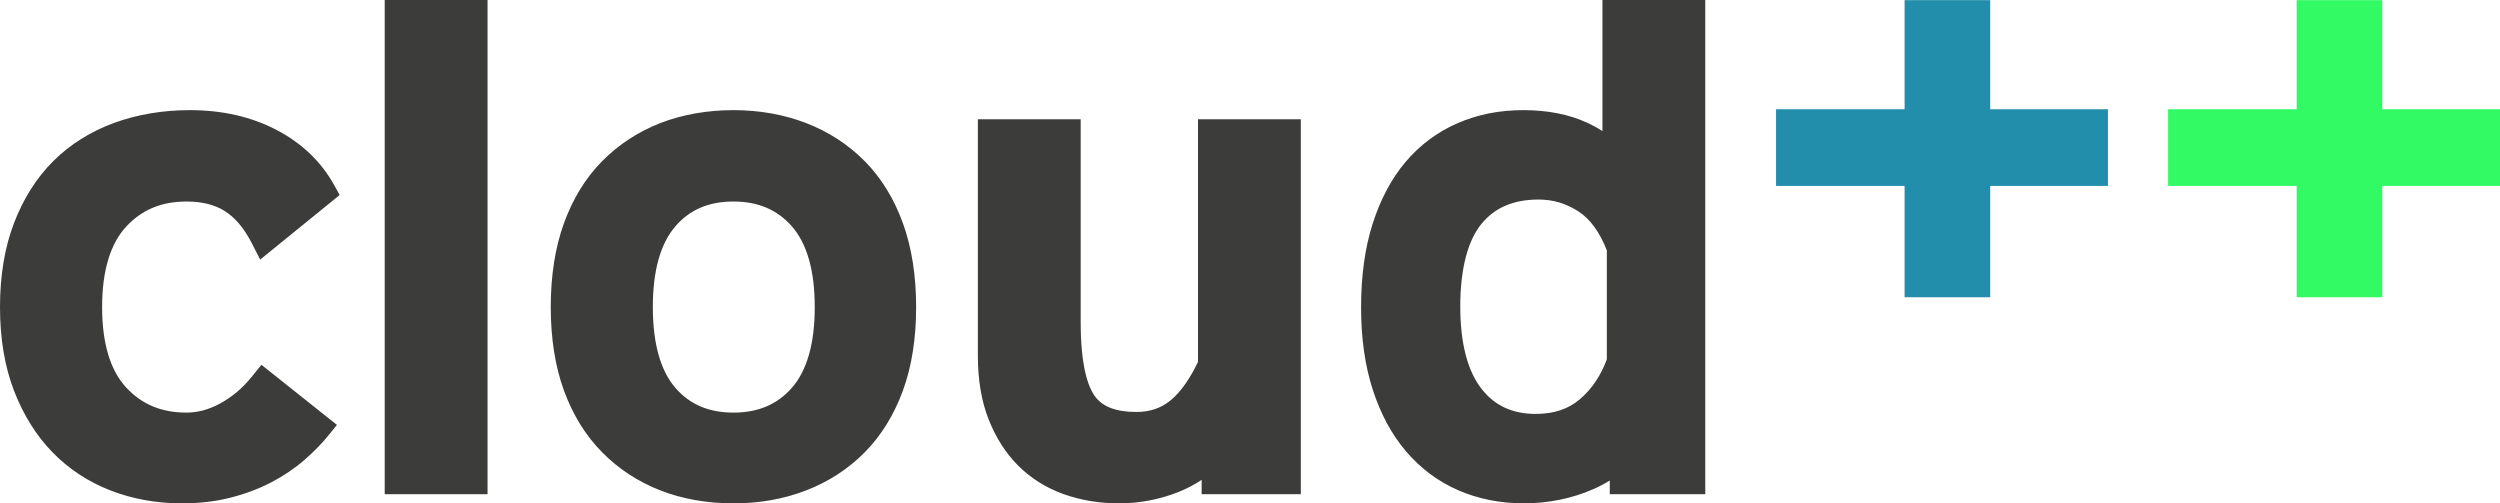 <svg width="149" height="30" viewBox="0 0 149 30" fill="none" xmlns="http://www.w3.org/2000/svg">
<g clip-path="url(#clip0_955_1240)">
<path d="M11.107 12.011C12.031 12.011 12.776 12.194 13.382 12.569C13.997 12.952 14.539 13.589 14.991 14.466L15.508 15.47L20.242 11.624L19.942 11.076C19.168 9.661 18.006 8.541 16.491 7.748C14.989 6.962 13.252 6.564 11.325 6.564C9.704 6.564 8.181 6.821 6.797 7.326C5.397 7.839 4.178 8.605 3.175 9.602C2.182 10.591 1.394 11.835 0.834 13.297C0.28 14.742 0 16.426 0 18.301C0 20.176 0.281 21.855 0.835 23.288C1.394 24.734 2.164 25.966 3.123 26.951C4.095 27.95 5.259 28.716 6.583 29.23C7.896 29.741 9.331 30 10.847 30C11.886 30 12.865 29.885 13.755 29.656C14.639 29.43 15.457 29.12 16.187 28.737C16.915 28.355 17.574 27.909 18.146 27.41C18.699 26.93 19.189 26.429 19.601 25.919L20.082 25.324L15.581 21.741L14.993 22.469C14.459 23.131 13.829 23.662 13.123 24.046C12.447 24.413 11.789 24.591 11.108 24.591C9.632 24.591 8.463 24.106 7.532 23.107C6.573 22.079 6.086 20.462 6.086 18.301C6.086 16.14 6.573 14.523 7.532 13.495C8.463 12.496 9.632 12.011 11.108 12.011H11.107ZM22.929 0H29.058V29.454H22.929V0ZM51.539 9.607C50.553 8.61 49.374 7.845 48.036 7.331C46.707 6.822 45.252 6.564 43.713 6.564C42.173 6.564 40.679 6.822 39.363 7.333C38.041 7.846 36.871 8.612 35.885 9.607C34.904 10.6 34.138 11.845 33.61 13.309C33.088 14.748 32.825 16.427 32.825 18.301C32.825 20.175 33.09 21.85 33.611 23.275C34.141 24.727 34.905 25.965 35.886 26.956C36.871 27.952 38.041 28.718 39.363 29.23C40.677 29.741 42.14 30 43.713 30C45.286 30 46.711 29.742 48.036 29.232C49.374 28.719 50.553 27.954 51.541 26.956C52.519 25.965 53.285 24.727 53.815 23.275C54.338 21.846 54.602 20.173 54.602 18.302C54.602 16.43 54.338 14.753 53.816 13.31C53.287 11.846 52.521 10.601 51.541 9.608H51.539V9.607ZM48.559 18.301C48.559 20.47 48.097 22.093 47.186 23.124C46.314 24.111 45.178 24.591 43.713 24.591C42.248 24.591 41.122 24.112 40.264 23.128C39.365 22.097 38.909 20.473 38.909 18.301C38.909 16.129 39.365 14.506 40.265 13.474C41.122 12.49 42.249 12.011 43.712 12.011C45.175 12.011 46.314 12.491 47.185 13.478C48.097 14.51 48.559 16.133 48.559 18.301H48.559ZM71.4 21.57C70.893 22.625 70.335 23.404 69.74 23.883C69.179 24.334 68.522 24.553 67.73 24.553C66.489 24.553 65.667 24.228 65.215 23.558C64.847 23.015 64.409 21.817 64.409 19.199V7.109H58.281V21.227C58.281 22.641 58.496 23.907 58.919 24.988C59.352 26.089 59.948 27.022 60.692 27.76C61.45 28.514 62.364 29.085 63.408 29.455C64.424 29.817 65.527 30 66.683 30C67.909 30 69.103 29.773 70.233 29.325C70.72 29.132 71.183 28.889 71.618 28.599V29.454H77.529V7.11H71.4V21.57H71.4ZM95.506 0V7.813C95.225 7.631 94.925 7.465 94.604 7.318C93.521 6.817 92.237 6.564 90.789 6.564C89.341 6.564 88.058 6.827 86.862 7.347C85.662 7.869 84.621 8.646 83.768 9.656C82.934 10.642 82.275 11.88 81.809 13.336C81.352 14.77 81.12 16.44 81.12 18.301C81.12 20.162 81.353 21.79 81.811 23.209C82.276 24.654 82.942 25.893 83.791 26.89C84.658 27.911 85.706 28.694 86.903 29.216C88.098 29.736 89.42 30 90.833 30C92.246 30 93.693 29.715 94.961 29.154C95.318 28.997 95.645 28.825 95.942 28.64V29.454H101.634V0H95.506ZM95.768 14.924V21.413C95.407 22.394 94.865 23.196 94.154 23.799C93.465 24.385 92.607 24.669 91.53 24.669C90.146 24.669 89.091 24.182 88.305 23.181C87.461 22.103 87.032 20.448 87.032 18.262C87.032 16.076 87.462 14.342 88.313 13.322C89.111 12.361 90.221 11.893 91.705 11.893C92.562 11.893 93.337 12.124 94.072 12.598C94.77 13.049 95.341 13.831 95.768 14.924V14.924Z" fill="#3C3C3B"/>
<path d="M118.617 6.511V0.008H113.513V6.511H105.852V11.081H113.513V17.716H118.617V11.081H125.633V6.511H118.617Z" fill="#238EAB"/>
<path d="M141.985 6.511V0.008H136.881V6.511H129.219V11.081H136.881V17.716H141.985V11.081H149V6.511H141.985Z" fill="#32FA64"/>
</g>
<defs>
<clipPath id="clip0_955_1240">
<rect width="149" height="30" fill="white"/>
</clipPath>
</defs>
</svg>
